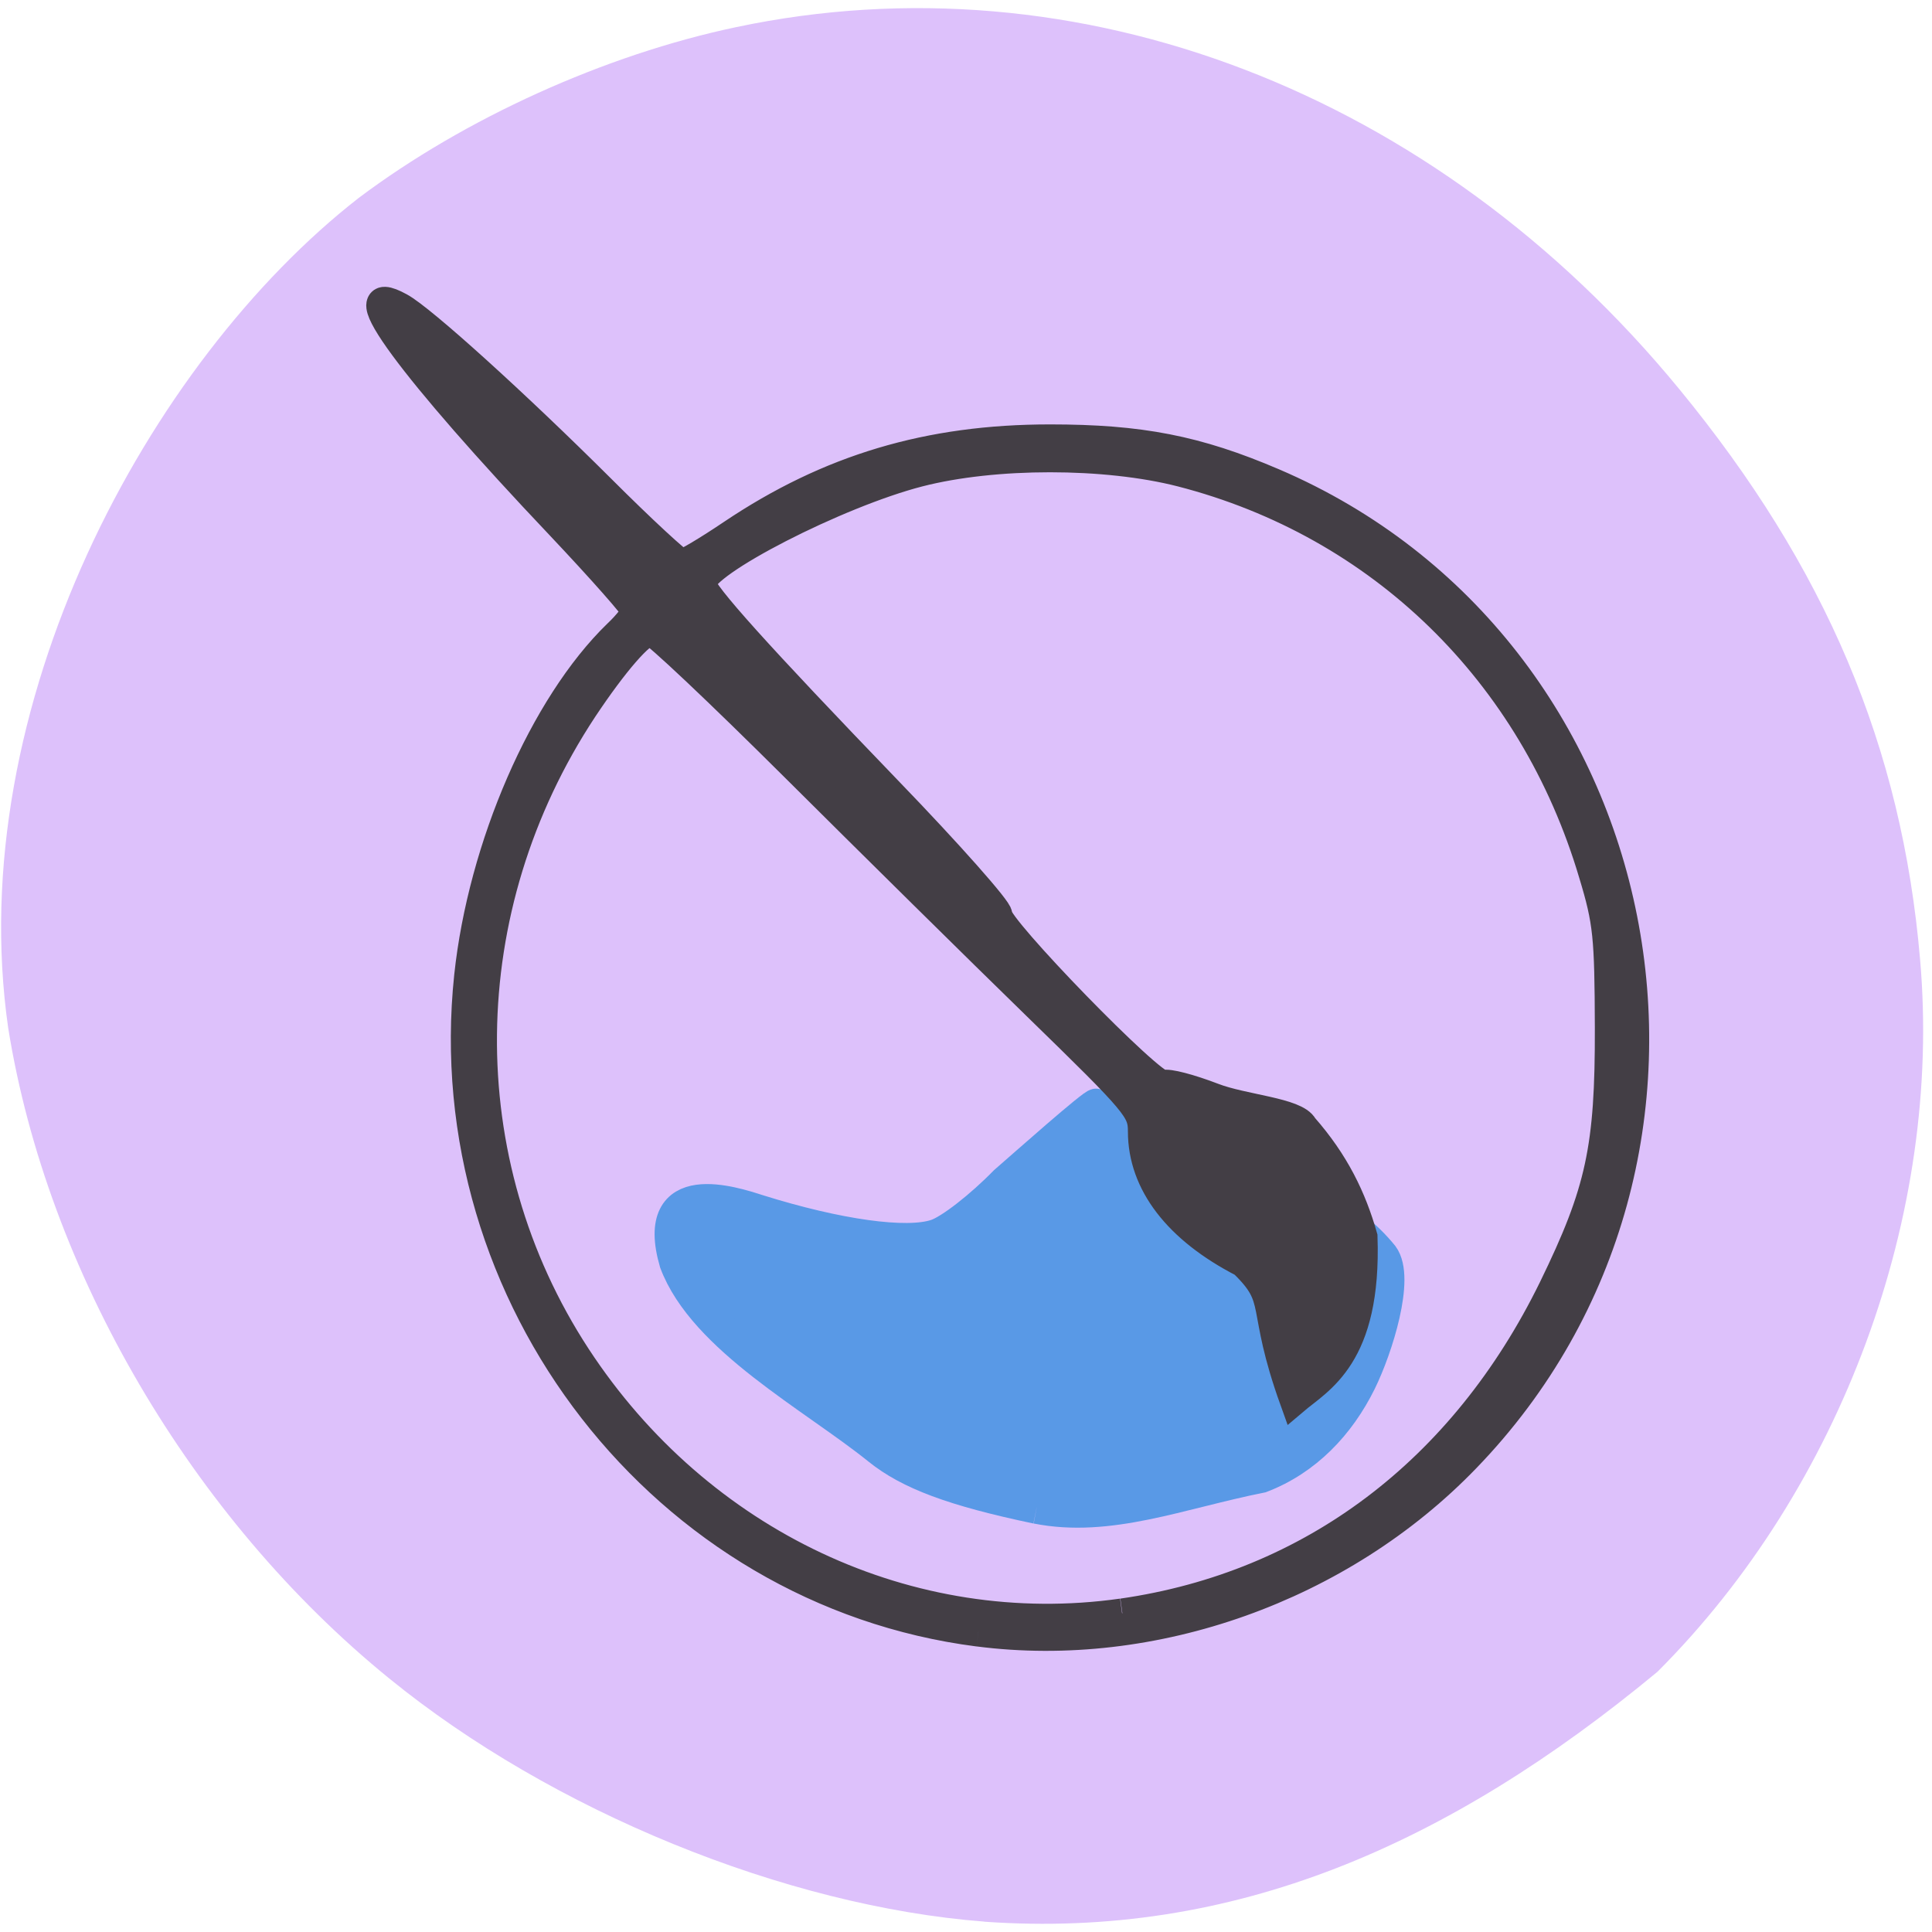 <svg xmlns="http://www.w3.org/2000/svg" viewBox="0 0 24 24"><path d="m 12.227 23.871 c -2.473 -0.191 -5.371 -1.375 -7.391 -3.02 c -2.457 -1.996 -4.25 -5.063 -4.734 -8.08 c -0.574 -3.988 1.742 -8.277 4.355 -10.313 c 1.316 -0.988 3.055 -1.777 4.688 -2.121 c 4.246 -0.898 8.68 0.801 11.715 4.496 c 1.82 2.215 2.766 4.445 2.992 7.086 c 0.277 3.168 -0.977 6.563 -3.262 8.848 c -2.602 2.156 -5.273 3.324 -8.363 3.105" fill="#ddc1fb"/><g transform="matrix(0.09 0 0 0.092 -3.741 -1.506)"><path d="m 184.65 219.93 c -11.533 -2.366 -17.623 -4.604 -21.856 -7.941 c -8.941 -7.05 -24.1 -14.911 -28.03 -25.18 c -3.499 -11.785 8.164 -7.984 11.403 -6.97 c 11.01 3.379 20.561 4.689 24.621 3.337 c 1.944 -0.634 6.177 -3.886 9.46 -7.181 c 2.635 -2.239 12.354 -10.687 12.656 -10.434 c 11.49 8.195 30.11 9.08 39.523 20.402 c 2.246 2.957 -0.778 12.377 -3.067 16.939 c -2.937 5.829 -7.516 10.518 -13.693 12.841 c -11.274 2.197 -20.993 6.125 -31.01 4.182" fill="#5999e6" stroke="#5999e6" stroke-width="4.396"/><path d="m 176.61 236.7 c -43.41 -5.449 -75.03 -45.24 -70.36 -88.5 c 1.901 -17.488 10.367 -36.539 20.517 -46.17 c 1.425 -1.309 2.548 -2.746 2.548 -3.168 c 0 -0.465 -4.708 -5.66 -10.453 -11.616 c -20.388 -21.04 -29.761 -33.497 -22.07 -29.358 c 3.02 1.605 15.939 13.05 27.688 24.5 c 5.702 5.576 10.755 10.138 11.187 10.138 c 0.475 0 3.585 -1.816 6.911 -4.01 c 13.433 -8.828 27.17 -12.841 43.929 -12.841 c 12.44 0 20.258 1.478 30.841 5.914 c 52.913 22.18 66.822 90.9 26.565 131.62 c -17.235 17.488 -43.19 26.527 -67.3 23.486 m 19.869 -2.492 c 26.09 -3.675 47.08 -19.14 59.44 -43.846 c 6.522 -13.09 7.818 -18.924 7.775 -35.23 c -0.043 -12.334 -0.216 -14.278 -2.246 -20.825 c -8.25 -27.2 -29.329 -47.27 -56.844 -54.2 c -10.453 -2.619 -25.787 -2.619 -36.2 0 c -11.274 2.83 -30.02 12.25 -30.02 15.08 c 0 1.309 7.818 9.8 25.701 27.964 c 8.509 8.617 15.334 16.178 15.204 16.77 c -0.302 1.605 21.424 23.486 22.85 22.937 c 0.648 -0.253 3.715 0.549 6.868 1.732 c 4.103 1.563 11.447 1.985 12.483 3.971 c 4.363 4.858 6.695 9.631 8.207 14.827 c 0.562 16.14 -6.05 19.18 -9.503 22.05 c -4.795 -13.05 -1.641 -13.475 -7.04 -18.586 c -9.07 -4.562 -13.909 -10.771 -13.909 -17.699 c 0 -2.999 -0.734 -3.802 -14.6 -17.02 c -8.03 -7.646 -23.02 -22.13 -33.389 -32.23 c -10.323 -10.05 -19.265 -18.333 -19.869 -18.333 c -1.339 0 -5.05 4.182 -9.33 10.476 c -18.18 26.95 -18.574 61.12 -0.907 87.57 c 16.889 25.26 46.05 38.651 75.29 34.595" fill="#433e45" stroke="#433e45" stroke-width="4"/></g></svg>
